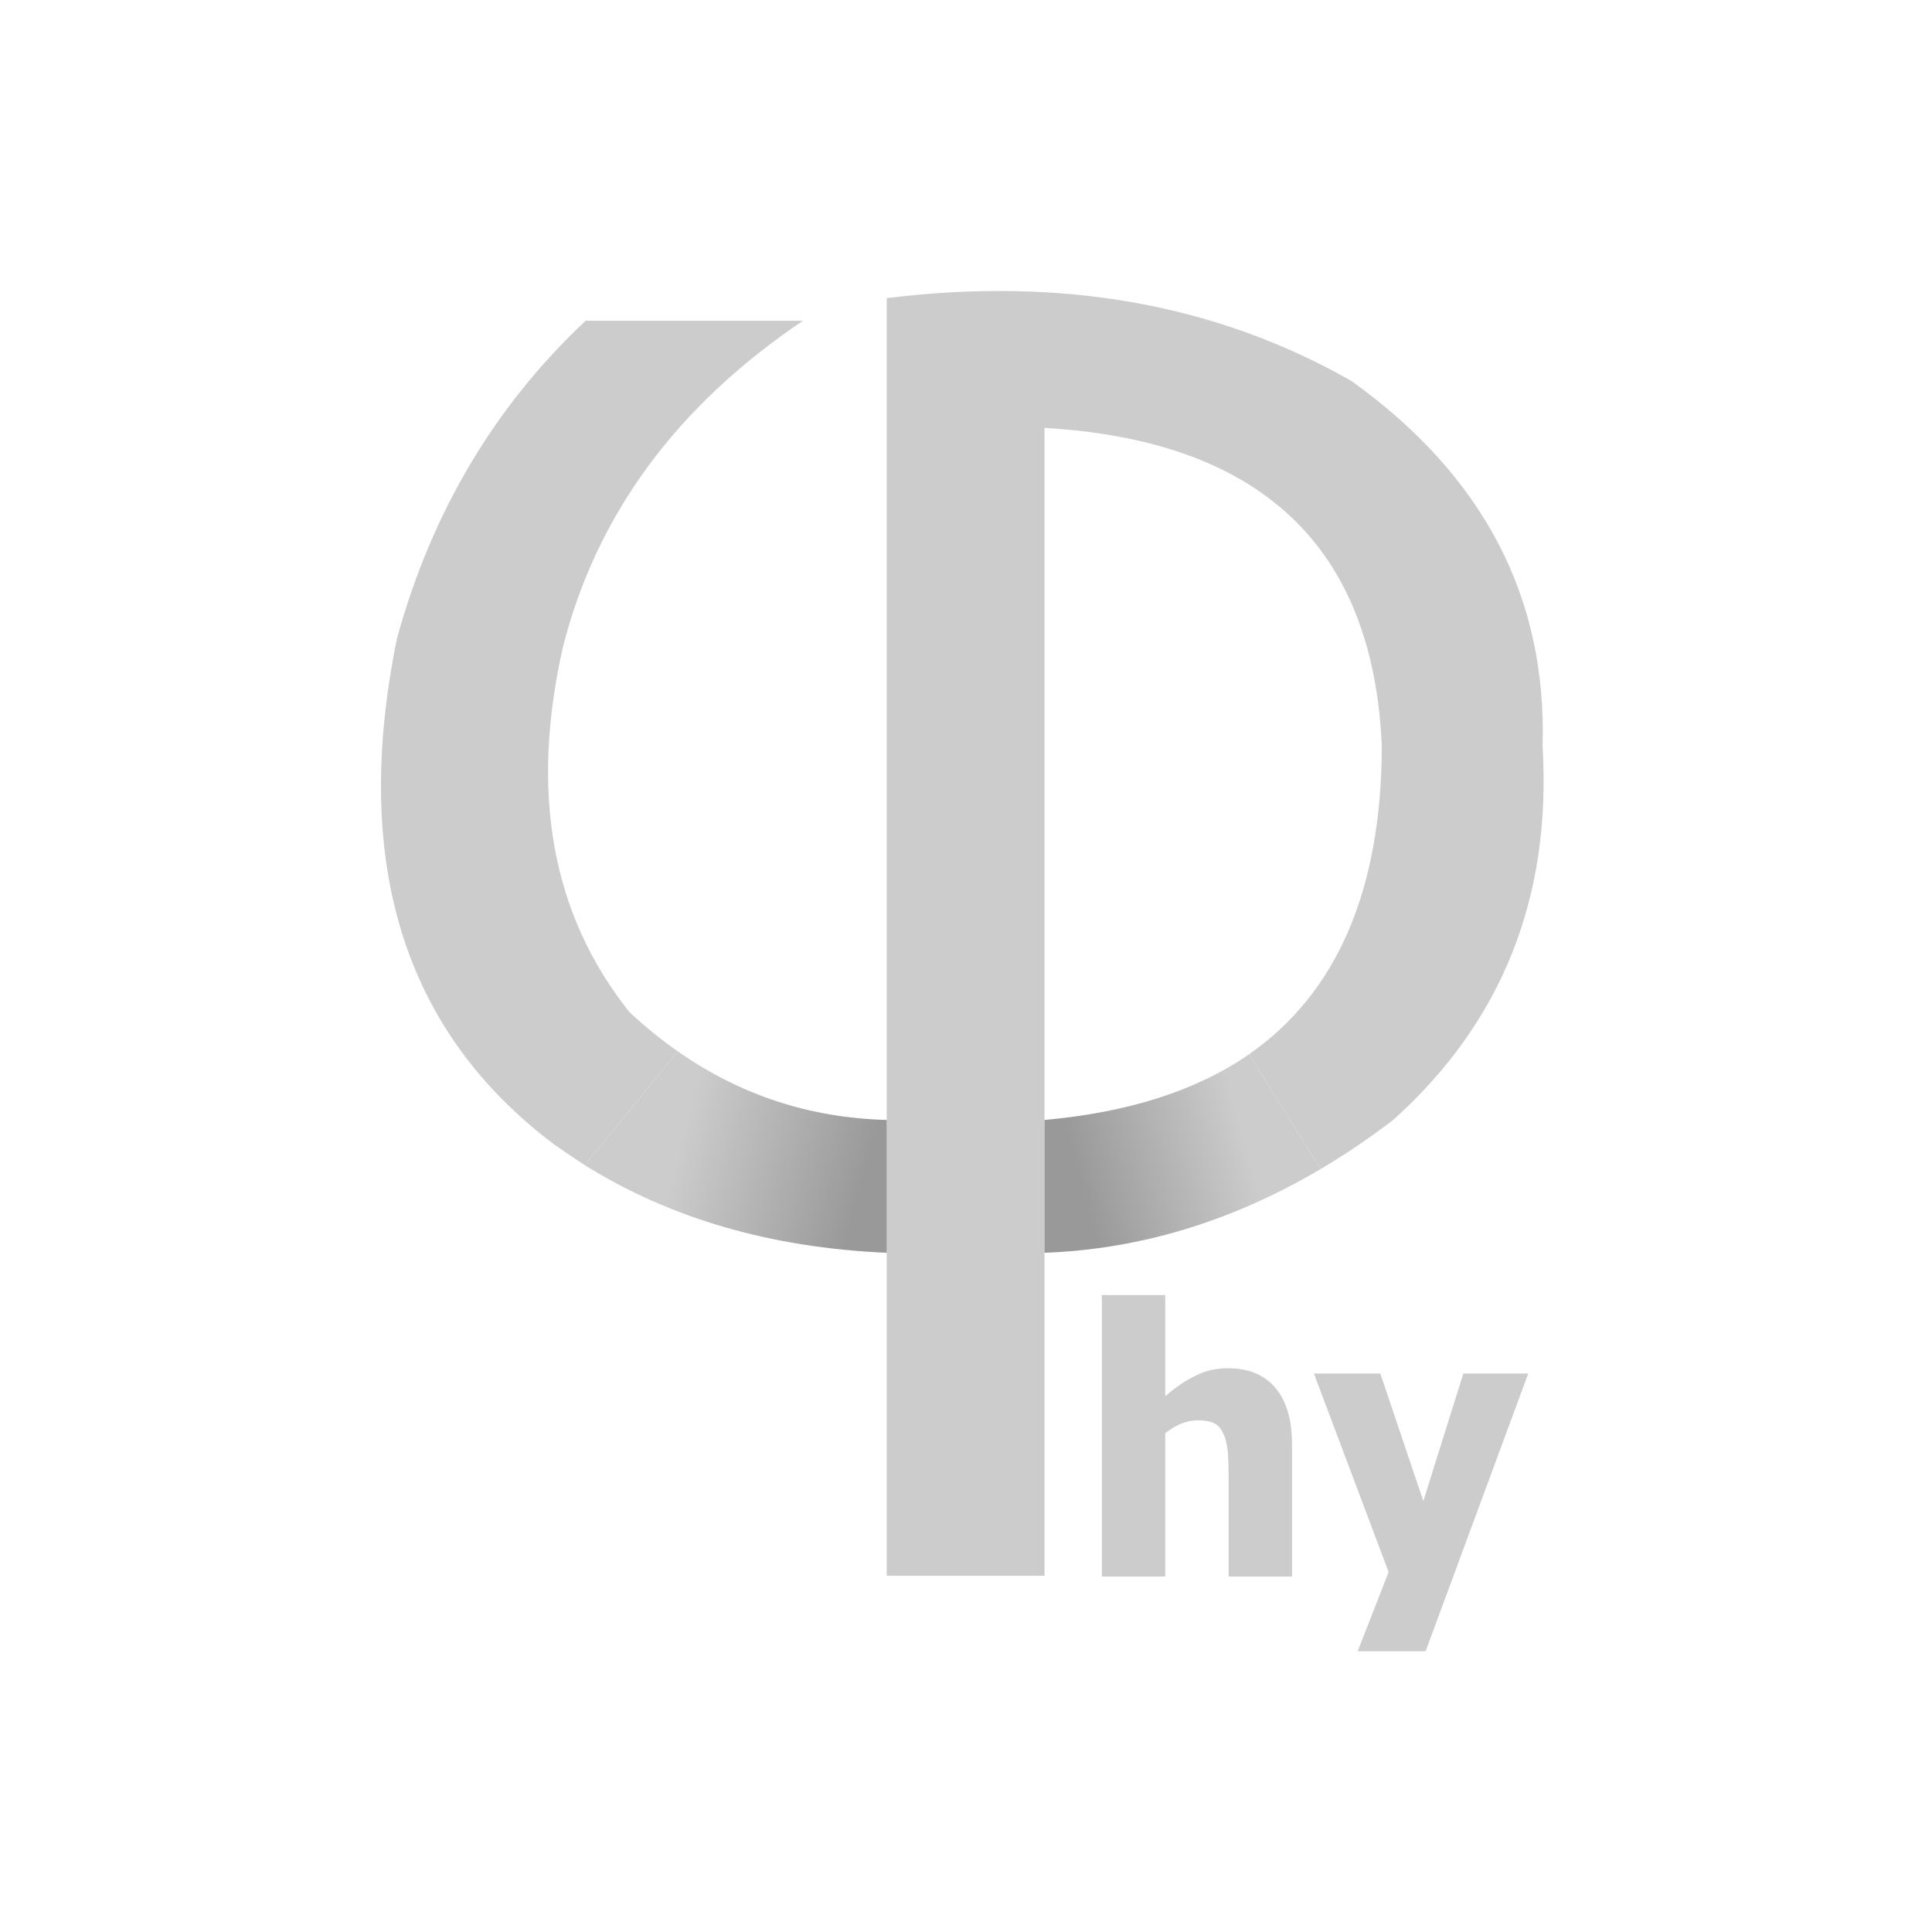 
<svg xmlns="http://www.w3.org/2000/svg" version="1.1" xmlns:xlink="http://www.w3.org/1999/xlink" preserveAspectRatio="none" x="0px" y="0px" width="128px" height="128px" viewBox="0 0 128 128">
<defs>
<linearGradient id="Gradient_1" gradientUnits="userSpaceOnUse" x1="57.312" y1="77.838" x2="45.388" y2="74.662" spreadMethod="pad">
<stop  offset="0%" stop-color="#999999"/>

<stop  offset="100%" stop-color="#CCCCCC"/>
</linearGradient>

<linearGradient id="Gradient_2" gradientUnits="userSpaceOnUse" x1="71.475" y1="77.95" x2="82.325" y2="75.05" spreadMethod="pad">
<stop  offset="0%" stop-color="#999999"/>

<stop  offset="100%" stop-color="#CCCCCC"/>
</linearGradient>

<g id="Layer0_0_FILL">
<path fill="#CCCCCC" stroke="none" d="
M 91.45 91
L 87.05 91 92 104.15 89.95 109.4 94.45 109.4 101.25 91 96.95 91 94.3 99.45 91.45 91
M 84.5 91.95
Q 83.4 90.65 81.35 90.65 80.15 90.65 79.2 91.15 78.25 91.6 77.2 92.5
L 77.2 85.8 73 85.8 73 104.45 77.2 104.45 77.2 94.95
Q 77.8 94.5 78.3 94.3 78.85 94.1 79.35 94.1 80.05 94.1 80.45 94.3 80.85 94.5 81.05 95 81.25 95.35 81.35 96.2 81.4 96.95 81.4 97.8
L 81.4 104.45 85.6 104.45 85.6 95.7
Q 85.6 93.25 84.5 91.95
M 38.8 21.25
Q 29.75 29.75 26.3 42.3 21.75 64.6 36.75 75.85 37.75 76.55 38.75 77.2
L 44.9 69.65
Q 43.25 68.5 41.7 67.05 34 57.4 37.3 42.85 40.65 29.7 53.2 21.25
L 38.8 21.25
M 102.2 49.45
Q 102.65 34.65 89.55 25.25 76.15 17.6 58.75 19.75
L 58.75 74.2 58.75 83 58.75 104.4 69.2 104.4 69.2 83 69.2 74.2 69.2 28.35
Q 90.7 29.6 91.55 49.45 91.5 63.75 82.75 69.85
L 87.5 77.45
Q 89.95 76 92.3 74.2 103.1 64.5 102.2 49.45 Z"/>

<path fill="url(#Gradient_1)" stroke="none" d="
M 58.75 74.2
Q 51.1 74 44.9 69.65
L 38.75 77.2
Q 47.25 82.5 58.75 83
L 58.75 74.2 Z"/>

<path fill="url(#Gradient_2)" stroke="none" d="
M 87.5 77.45
L 82.75 69.85
Q 77.55 73.45 69.2 74.2
L 69.2 83
Q 78.7 82.65 87.5 77.45 Z"/>
</g>
</defs>

<g transform="matrix( 1, 0, 0, 1, 0,0) ">
<use xlink:href="#Layer0_0_FILL"/>
</g>
</svg>
